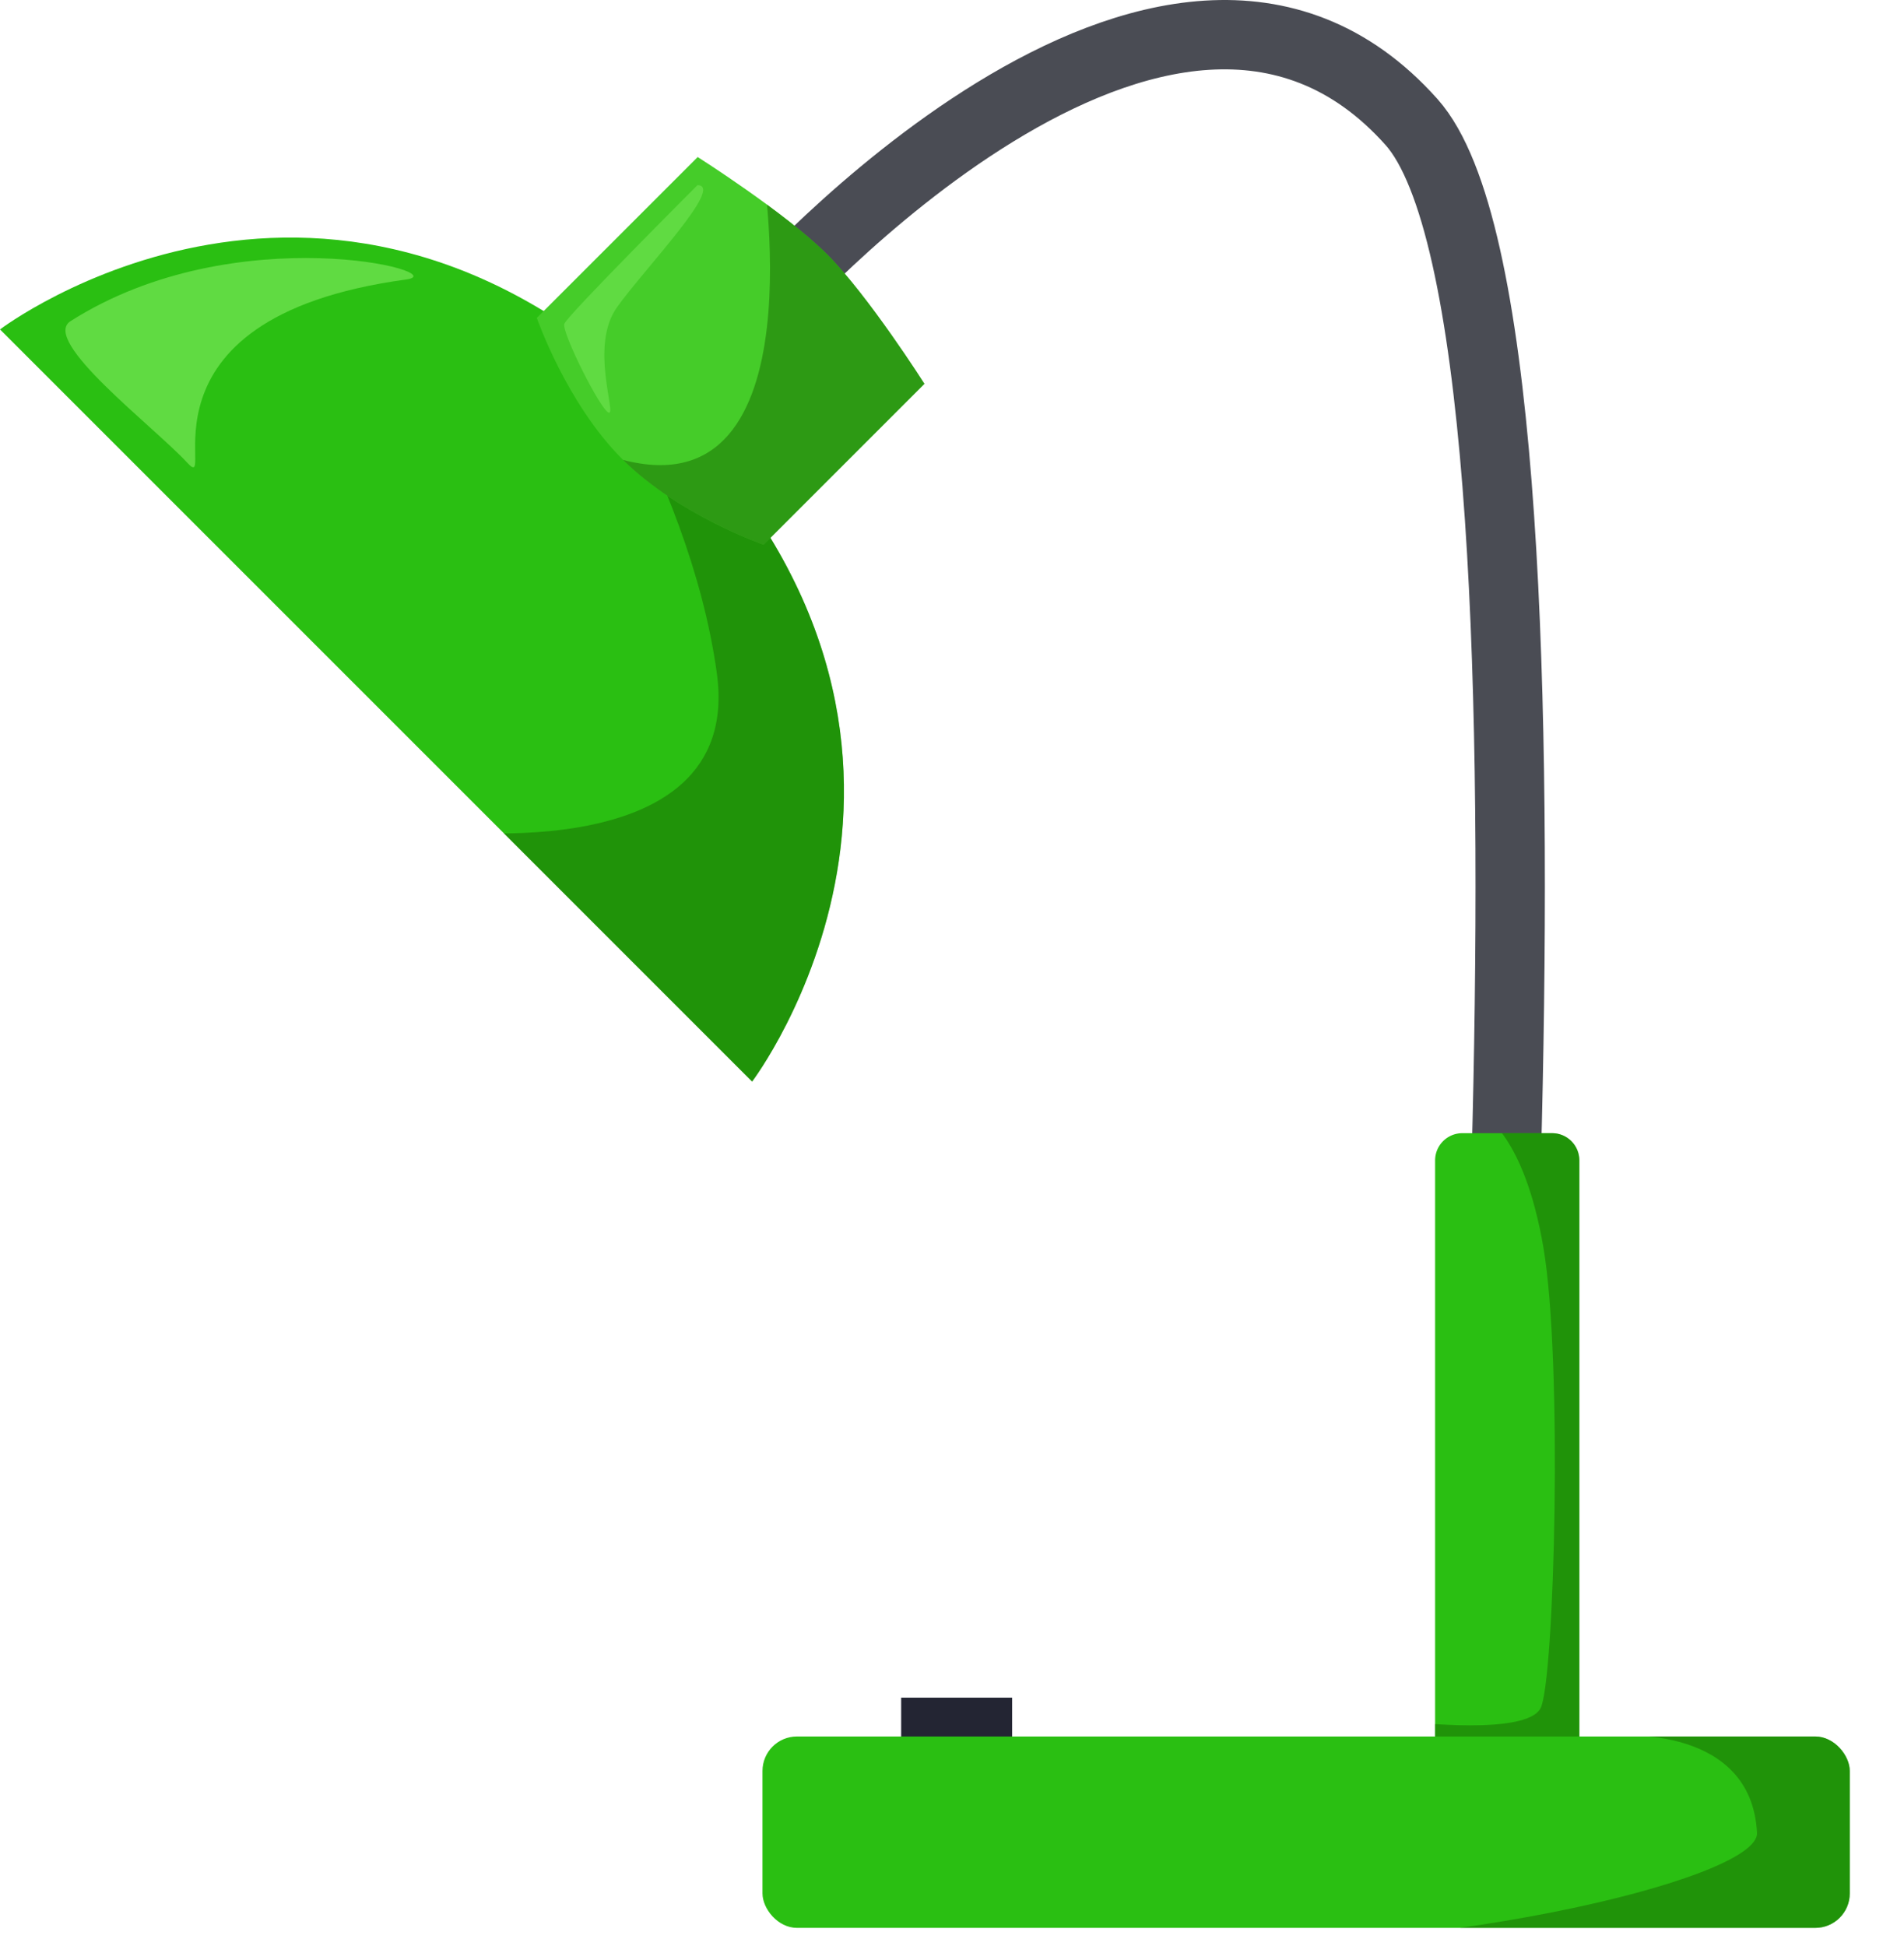 <svg xmlns="http://www.w3.org/2000/svg" xmlns:xlink="http://www.w3.org/1999/xlink" viewBox="0 0 686.45 701.57"><defs><clipPath id="clip-path"><path d="M241.51,148.4C120.39,27.28,0,118.76,0,118.76L135.58,254.33,271.16,389.91S362.63,269.52,241.51,148.4Z" style="fill:#2abf12"/></clipPath><clipPath id="clip-path-2"><path d="M275.3,196.37s-30.71-10.61-50.93-30.83-30.83-50.93-30.83-50.93l58-58s31.73,20.13,46.67,35.08,35.08,46.68,35.08,46.68Z" style="fill:#45cc29"/></clipPath><clipPath id="clip-path-3"><path d="M527.22,408.52h32.36a9.82,9.82,0,0,1,9.82,9.82V636.52a0,0,0,0,1,0,0h-52a0,0,0,0,1,0,0V418.34A9.82,9.82,0,0,1,527.22,408.52Z" style="fill:#2abf12"/></clipPath><clipPath id="clip-path-4"><rect x="274.9" y="626.02" width="392" height="69" rx="12.43" style="fill:#2abf12"/></clipPath></defs><g id="Layer_2" data-name="Layer 2"><g id="desk-lamp"><g id="Layer_4" data-name="Layer 4"><path d="M274.9,111s145.73-166,234-67c65.5,73.5,20.5,637.5,20.5,637.5" style="fill:none;stroke:#4a4c54;stroke-miterlimit:10;stroke-width:25px"/><path d="M241.51,148.4C120.39,27.28,0,118.76,0,118.76L135.58,254.33,271.16,389.91S362.63,269.52,241.51,148.4Z" style="fill:#2abf12"/><g style="clip-path:url(#clip-path)"><path d="M198.45,100.76s50,69,60,142-106,56-106,56l131,110,41-88-16-124Z" style="fill:#176800;opacity:0.5"/><path d="M146.45,100.76c18.08-2.46-61.24-23-121,15-11,7,30,38,42,51S43.45,114.76,146.45,100.76Z" style="fill:#60db42"/></g><path d="M275.3,196.37s-30.71-10.61-50.93-30.83-30.83-50.93-30.83-50.93l58-58s31.73,20.13,46.67,35.08,35.08,46.68,35.08,46.68Z" style="fill:#45cc29"/><g style="clip-path:url(#clip-path-2)"><path d="M274.45,56.76s22,128-50,109h0l1,16,60,25.91,31-21.91,28-50-28-50Z" style="fill:#176800;opacity:0.5"/><path d="M251.45,66.76s-47,47-48,50,13,31,16,32-7-24,3-38S261.45,66.76,251.45,66.76Z" style="fill:#60db42"/></g><rect x="324.9" y="612.02" width="40" height="24" style="fill:#232533"/><path d="M527.22,408.52h32.36a9.82,9.82,0,0,1,9.82,9.82V636.52a0,0,0,0,1,0,0h-52a0,0,0,0,1,0,0V418.34A9.82,9.82,0,0,1,527.22,408.52Z" style="fill:#2abf12"/><g style="clip-path:url(#clip-path-3)"><path d="M534.45,401.76s15,7,22,48,4,156-1,166-47,5-47,5l9,16L583.84,626l3.61-53.26-11-173Z" style="fill:#176800;opacity:0.5"/></g><rect x="274.9" y="626.02" width="392" height="69" rx="12.43" style="fill:#2abf12"/><g style="clip-path:url(#clip-path-4)"><path d="M583.45,625.76s48-4,50,35c.88,17.24-124,46-224,40l277-3-20-83Z" style="fill:#176800;opacity:0.5"/></g></g></g></g></svg>